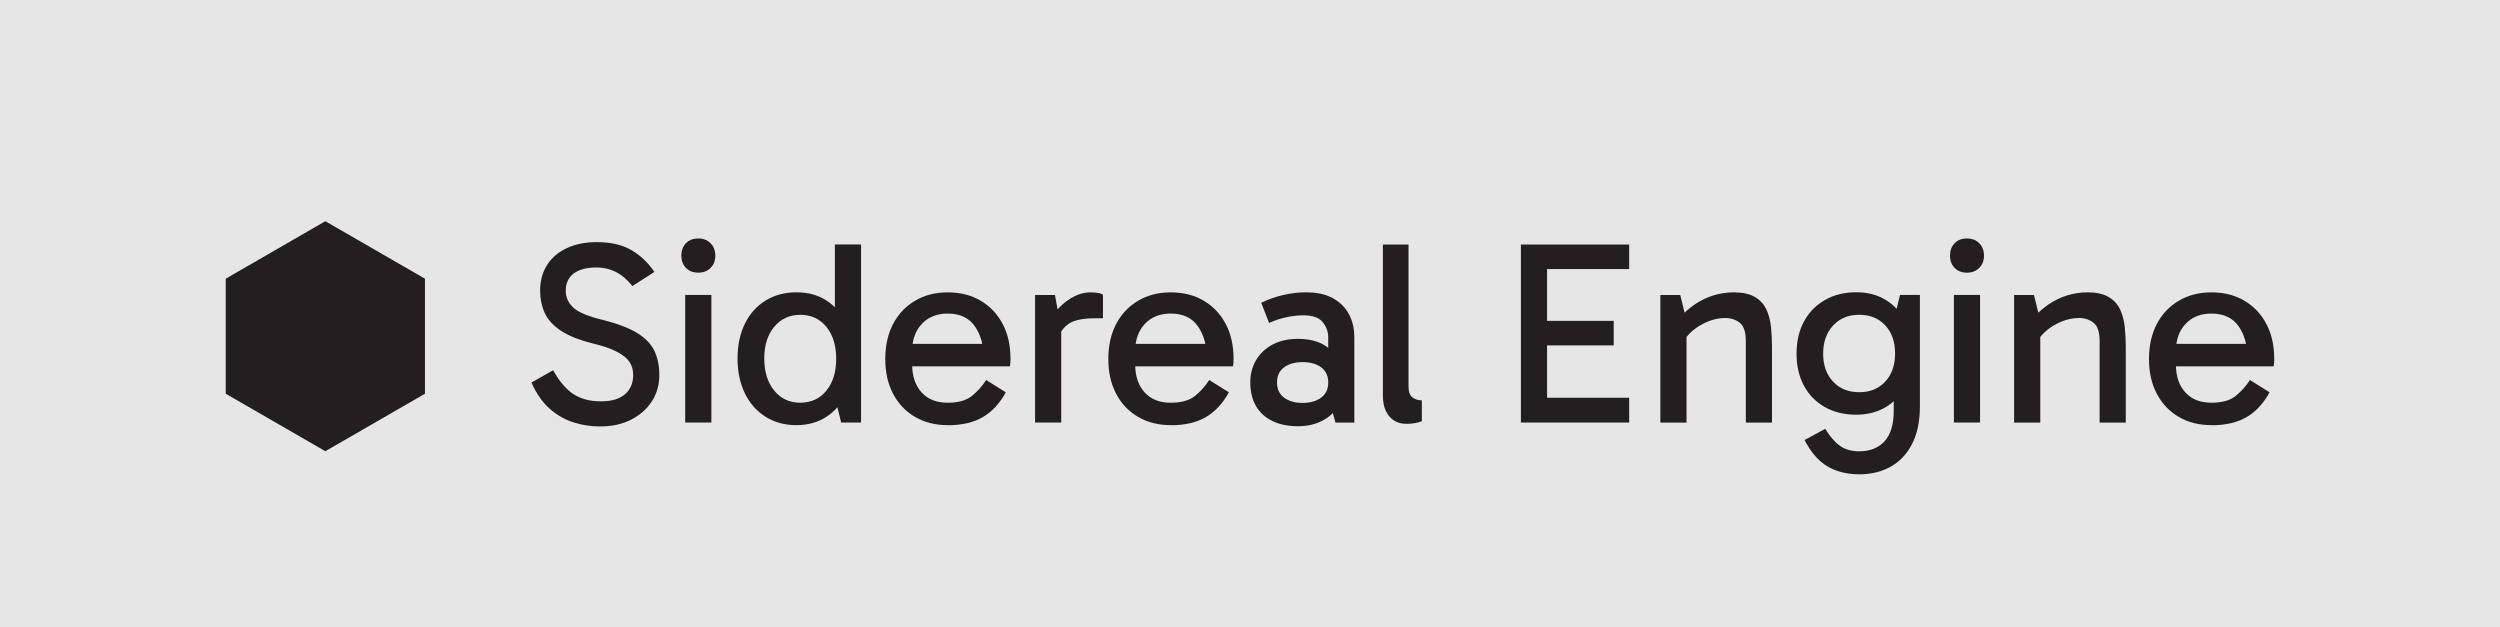 <?xml version="1.0" encoding="UTF-8"?>
<svg id="Layer_1" data-name="Layer 1" xmlns="http://www.w3.org/2000/svg" viewBox="0 0 514 129">
  <defs>
    <style>
      .cls-1 {
        fill: #e6e6e6;
      }

      .cls-1, .cls-2 {
        stroke-width: 0px;
      }

      .cls-2 {
        fill: #231f20;
      }
    </style>
  </defs>
  <rect class="cls-1" width="514" height="129"/>
  <g>
    <g>
      <path class="cls-2" d="m123.36,87.68c-1.9,0-3.74-.29-5.51-.86-1.77-.57-3.4-1.51-4.87-2.82-1.47-1.31-2.71-3.09-3.71-5.35l4.46-2.53c1.25,2.26,2.63,3.89,4.14,4.89,1.51,1,3.39,1.5,5.65,1.5s3.84-.48,4.97-1.45,1.69-2.29,1.69-3.98c0-1-.24-1.88-.73-2.63-.48-.75-1.34-1.45-2.55-2.1-1.22-.65-2.94-1.24-5.16-1.77-2.8-.72-4.97-1.6-6.53-2.66-1.56-1.06-2.64-2.28-3.25-3.66-.61-1.38-.91-2.88-.91-4.49,0-2.01.47-3.75,1.4-5.24.93-1.49,2.28-2.65,4.03-3.49,1.76-.84,3.83-1.26,6.24-1.26,2.87,0,5.23.55,7.1,1.64,1.86,1.09,3.44,2.59,4.73,4.49l-4.52,2.9c-1.11-1.36-2.27-2.34-3.47-2.93-1.2-.59-2.48-.89-3.84-.89-2.08,0-3.66.41-4.76,1.24-1.09.82-1.64,2.01-1.64,3.55,0,1.33.51,2.47,1.53,3.44s3.02,1.81,5.99,2.53c3.01.75,5.37,1.64,7.07,2.66,1.7,1.02,2.9,2.24,3.6,3.66.7,1.42,1.05,3.11,1.05,5.08s-.5,3.75-1.51,5.32c-1,1.58-2.42,2.84-4.25,3.79-1.83.95-3.98,1.42-6.45,1.42Z"/>
      <path class="cls-2" d="m140.08,52.57c0-1.04.31-1.89.94-2.55.63-.66,1.48-.99,2.55-.99s1.88.33,2.53.99c.65.66.97,1.51.97,2.55s-.32,1.84-.97,2.5c-.65.66-1.49.99-2.53.99s-1.93-.33-2.55-.99c-.63-.66-.94-1.5-.94-2.5Zm6.18,34.3h-5.38v-26.23h5.38v26.23Z"/>
      <path class="cls-2" d="m163.74,87.41c-2.4,0-4.52-.57-6.34-1.72-1.83-1.15-3.24-2.75-4.25-4.81-1-2.06-1.51-4.45-1.51-7.18s.5-5.11,1.51-7.15c1-2.04,2.42-3.63,4.25-4.76,1.83-1.13,3.94-1.69,6.34-1.69s4.43.56,6.18,1.69c1.76,1.13,3.13,2.71,4.11,4.76.99,2.04,1.48,4.43,1.48,7.15s-.49,5.12-1.48,7.18c-.99,2.06-2.36,3.67-4.11,4.81-1.76,1.15-3.82,1.72-6.18,1.72Zm.81-4.62c2.22,0,4-.82,5.35-2.47,1.34-1.65,2.02-3.83,2.02-6.56s-.67-4.91-2.02-6.56c-1.34-1.65-3.13-2.47-5.35-2.47s-4.01.82-5.38,2.47c-1.36,1.65-2.04,3.82-2.04,6.51s.68,4.92,2.04,6.59c1.36,1.67,3.15,2.5,5.38,2.5Zm8.39,4.09l-1.29-5.27h.54v-14.95h-.54v-16.4h5.38v36.61h-4.09Z"/>
      <path class="cls-2" d="m194.86,87.41c-2.54,0-4.78-.56-6.72-1.69s-3.44-2.71-4.52-4.76-1.61-4.43-1.61-7.15.54-5.16,1.61-7.2,2.58-3.64,4.52-4.78c1.94-1.15,4.17-1.72,6.72-1.72s4.84.57,6.77,1.72c1.94,1.15,3.44,2.74,4.52,4.78s1.61,4.44,1.61,7.2c0,.25,0,.51-.03.78-.02.27-.05.51-.08.73h-20.54v-4.62h16.67l-1.51,3.12c0-2.72-.61-4.96-1.83-6.72-1.22-1.76-3.08-2.63-5.59-2.63-2.22,0-4,.71-5.32,2.12-1.33,1.42-1.99,3.27-1.99,5.56v2.8c0,2.4.65,4.31,1.94,5.73,1.29,1.42,3.08,2.12,5.38,2.12,2.11,0,3.75-.45,4.89-1.34,1.15-.9,2.15-2.01,3.01-3.33l4.03,2.53c-1.22,2.26-2.79,3.95-4.7,5.08-1.92,1.13-4.33,1.69-7.23,1.69Z"/>
      <path class="cls-2" d="m216.9,60.64l1.29,7.1v19.14h-5.38v-26.23h4.09Zm.48,9.3l-1.29-.59v-3.92l.48-.59c.36-.65.92-1.33,1.69-2.07.77-.73,1.67-1.36,2.71-1.88,1.04-.52,2.1-.78,3.17-.78.54,0,1.05.04,1.53.11.48.07.85.2,1.1.38v4.84h-1.67c-2.44,0-4.21.37-5.32,1.1-1.11.73-1.92,1.87-2.42,3.41Z"/>
      <path class="cls-2" d="m240.72,87.41c-2.54,0-4.78-.56-6.72-1.69s-3.44-2.71-4.52-4.76-1.61-4.43-1.61-7.15.54-5.16,1.61-7.2,2.58-3.64,4.52-4.78c1.94-1.15,4.17-1.72,6.72-1.72s4.84.57,6.77,1.72c1.94,1.15,3.44,2.74,4.52,4.78s1.61,4.44,1.61,7.2c0,.25,0,.51-.03.78-.02.27-.05.51-.08.73h-20.54v-4.62h16.67l-1.51,3.12c0-2.72-.61-4.96-1.83-6.72-1.22-1.76-3.08-2.63-5.59-2.63-2.22,0-4,.71-5.32,2.12-1.33,1.42-1.99,3.27-1.99,5.56v2.8c0,2.4.65,4.31,1.94,5.73,1.29,1.42,3.08,2.12,5.38,2.12,2.11,0,3.75-.45,4.89-1.34,1.15-.9,2.15-2.01,3.01-3.33l4.03,2.53c-1.22,2.26-2.79,3.95-4.7,5.08-1.92,1.13-4.33,1.69-7.23,1.69Z"/>
      <path class="cls-2" d="m266.85,87.63c-2.04,0-3.8-.36-5.27-1.08-1.47-.72-2.59-1.75-3.36-3.09-.77-1.34-1.16-2.95-1.16-4.81,0-1.72.39-3.25,1.18-4.6.79-1.34,1.92-2.41,3.39-3.2,1.47-.79,3.21-1.18,5.21-1.18,2.51,0,4.52.56,6.05,1.69s2.59,2.68,3.2,4.65h-3.01v-6.72c0-1.11-.38-2.13-1.13-3.06-.75-.93-2.08-1.4-3.98-1.4-1,0-2.11.12-3.31.35-1.2.23-2.45.64-3.74,1.21l-1.61-4.14c1.47-.72,2.99-1.25,4.57-1.61,1.58-.36,3.12-.54,4.62-.54,2.26,0,4.12.41,5.59,1.24,1.47.83,2.56,1.93,3.28,3.31.72,1.38,1.08,2.93,1.08,4.65v17.58h-3.87l-1.34-4.78,2.85-.81c-.65,2.12-1.79,3.7-3.44,4.76-1.65,1.06-3.58,1.59-5.81,1.59Zm.97-4.79c1.58,0,2.85-.37,3.82-1.1.97-.73,1.45-1.76,1.45-3.09s-.48-2.4-1.45-3.12c-.97-.72-2.24-1.08-3.82-1.08s-2.85.36-3.82,1.08c-.97.72-1.45,1.76-1.45,3.12s.48,2.36,1.45,3.09c.97.74,2.24,1.1,3.82,1.1Z"/>
      <path class="cls-2" d="m289.1,87.14c-.93,0-1.76-.22-2.47-.67-.72-.45-1.28-1.1-1.69-1.96s-.62-1.92-.62-3.17v-31.07h5.27v29.19c0,1.11.28,1.86.83,2.26.56.4,1.19.59,1.91.59v4.3c-.47.18-.97.31-1.5.4-.54.09-1.11.13-1.72.13Z"/>
      <path class="cls-2" d="m316.84,55.32l1.24-1.72v29.03l-1.51-.86h18.39v5.11h-22.26v-36.61h22.26v5.05h-18.12Zm.16,15.7v-5.05h14.78v5.05h-14.78Z"/>
      <path class="cls-2" d="m356.36,60.1c1.86,0,3.33.31,4.41.94,1.08.63,1.86,1.47,2.37,2.53.5,1.06.82,2.25.97,3.58.14,1.33.21,2.69.21,4.09v15.64h-5.38v-16.77c0-1.86-.42-3.12-1.26-3.76-.84-.65-1.84-.97-2.98-.97s-2.31.23-3.49.7c-1.18.47-2.24,1.09-3.17,1.88-.93.79-1.65,1.67-2.15,2.63v-3.01h.86v19.3h-5.38v-26.23h4.09l1.13,4.62-1.34.16c1-1.15,2.1-2.11,3.28-2.9,1.18-.79,2.44-1.39,3.76-1.8,1.33-.41,2.69-.62,4.09-.62Z"/>
      <path class="cls-2" d="m381.62,85.26c-2.44,0-4.58-.52-6.42-1.56-1.85-1.04-3.28-2.5-4.3-4.38-1.02-1.88-1.53-4.08-1.53-6.59s.51-4.76,1.53-6.64c1.02-1.88,2.46-3.35,4.3-4.41,1.85-1.06,3.99-1.59,6.42-1.59s4.36.53,6.1,1.59c1.74,1.06,3.09,2.53,4.06,4.41.97,1.88,1.45,4.1,1.45,6.64s-.48,4.7-1.45,6.59c-.97,1.88-2.32,3.34-4.06,4.38-1.74,1.04-3.77,1.56-6.1,1.56Zm.64,12.26c-1.5,0-2.93-.21-4.27-.62s-2.56-1.08-3.66-2.02c-1.09-.93-2.07-2.17-2.93-3.71l-.38-.7,4.25-2.31c.93,1.54,1.93,2.7,2.98,3.47,1.06.77,2.39,1.16,4,1.16,2.19,0,3.92-.68,5.19-2.04,1.27-1.36,1.91-3.46,1.91-6.29v-5.59h.54v-12.96h-.54l1.29-5.27h4.09v22.96c0,3.08-.55,5.66-1.64,7.74-1.09,2.08-2.57,3.63-4.44,4.65s-4,1.53-6.4,1.53Zm0-16.88c2.22,0,4.01-.73,5.35-2.18s2.02-3.38,2.02-5.78-.67-4.33-2.02-5.78c-1.34-1.45-3.13-2.18-5.35-2.18s-4.01.73-5.38,2.2c-1.36,1.47-2.04,3.41-2.04,5.81s.68,4.27,2.04,5.73,3.15,2.18,5.38,2.18Z"/>
      <path class="cls-2" d="m400.92,52.57c0-1.04.31-1.89.94-2.55.63-.66,1.48-.99,2.55-.99s1.88.33,2.53.99c.65.66.97,1.51.97,2.55s-.32,1.84-.97,2.5c-.65.66-1.49.99-2.53.99s-1.93-.33-2.55-.99c-.63-.66-.94-1.5-.94-2.5Zm6.18,34.3h-5.38v-26.23h5.38v26.23Z"/>
      <path class="cls-2" d="m429.09,60.1c1.86,0,3.33.31,4.41.94,1.07.63,1.86,1.47,2.37,2.53.5,1.06.82,2.25.97,3.58.14,1.33.22,2.69.22,4.09v15.64h-5.38v-16.77c0-1.86-.42-3.12-1.26-3.76-.84-.65-1.84-.97-2.98-.97s-2.31.23-3.5.7c-1.18.47-2.24,1.09-3.17,1.88-.93.79-1.65,1.67-2.15,2.63v-3.01h.86v19.3h-5.38v-26.23h4.09l1.13,4.62-1.34.16c1-1.15,2.1-2.11,3.28-2.9,1.18-.79,2.44-1.39,3.76-1.8,1.33-.41,2.69-.62,4.09-.62Z"/>
      <path class="cls-2" d="m454.68,87.41c-2.55,0-4.79-.56-6.72-1.69-1.93-1.13-3.44-2.71-4.52-4.76s-1.61-4.43-1.61-7.15.54-5.16,1.61-7.2,2.58-3.64,4.52-4.78c1.94-1.15,4.17-1.72,6.72-1.72s4.84.57,6.77,1.72c1.94,1.15,3.44,2.74,4.52,4.78s1.61,4.44,1.61,7.2c0,.25,0,.51-.03.78-.02.27-.04.51-.08.73h-20.54v-4.62h16.67l-1.5,3.12c0-2.72-.61-4.96-1.83-6.72-1.22-1.76-3.08-2.63-5.59-2.63-2.22,0-4,.71-5.32,2.12-1.33,1.42-1.99,3.27-1.99,5.56v2.8c0,2.4.64,4.31,1.94,5.73,1.29,1.42,3.08,2.12,5.38,2.12,2.11,0,3.74-.45,4.89-1.34,1.15-.9,2.15-2.01,3.01-3.33l4.03,2.53c-1.22,2.26-2.79,3.95-4.7,5.08-1.92,1.13-4.33,1.69-7.23,1.69Z"/>
    </g>
    <polygon class="cls-2" points="46.41 57.3 46.41 80.95 66.89 92.77 87.37 80.95 87.37 57.3 66.89 45.48 46.41 57.3"/>
  </g>
</svg>